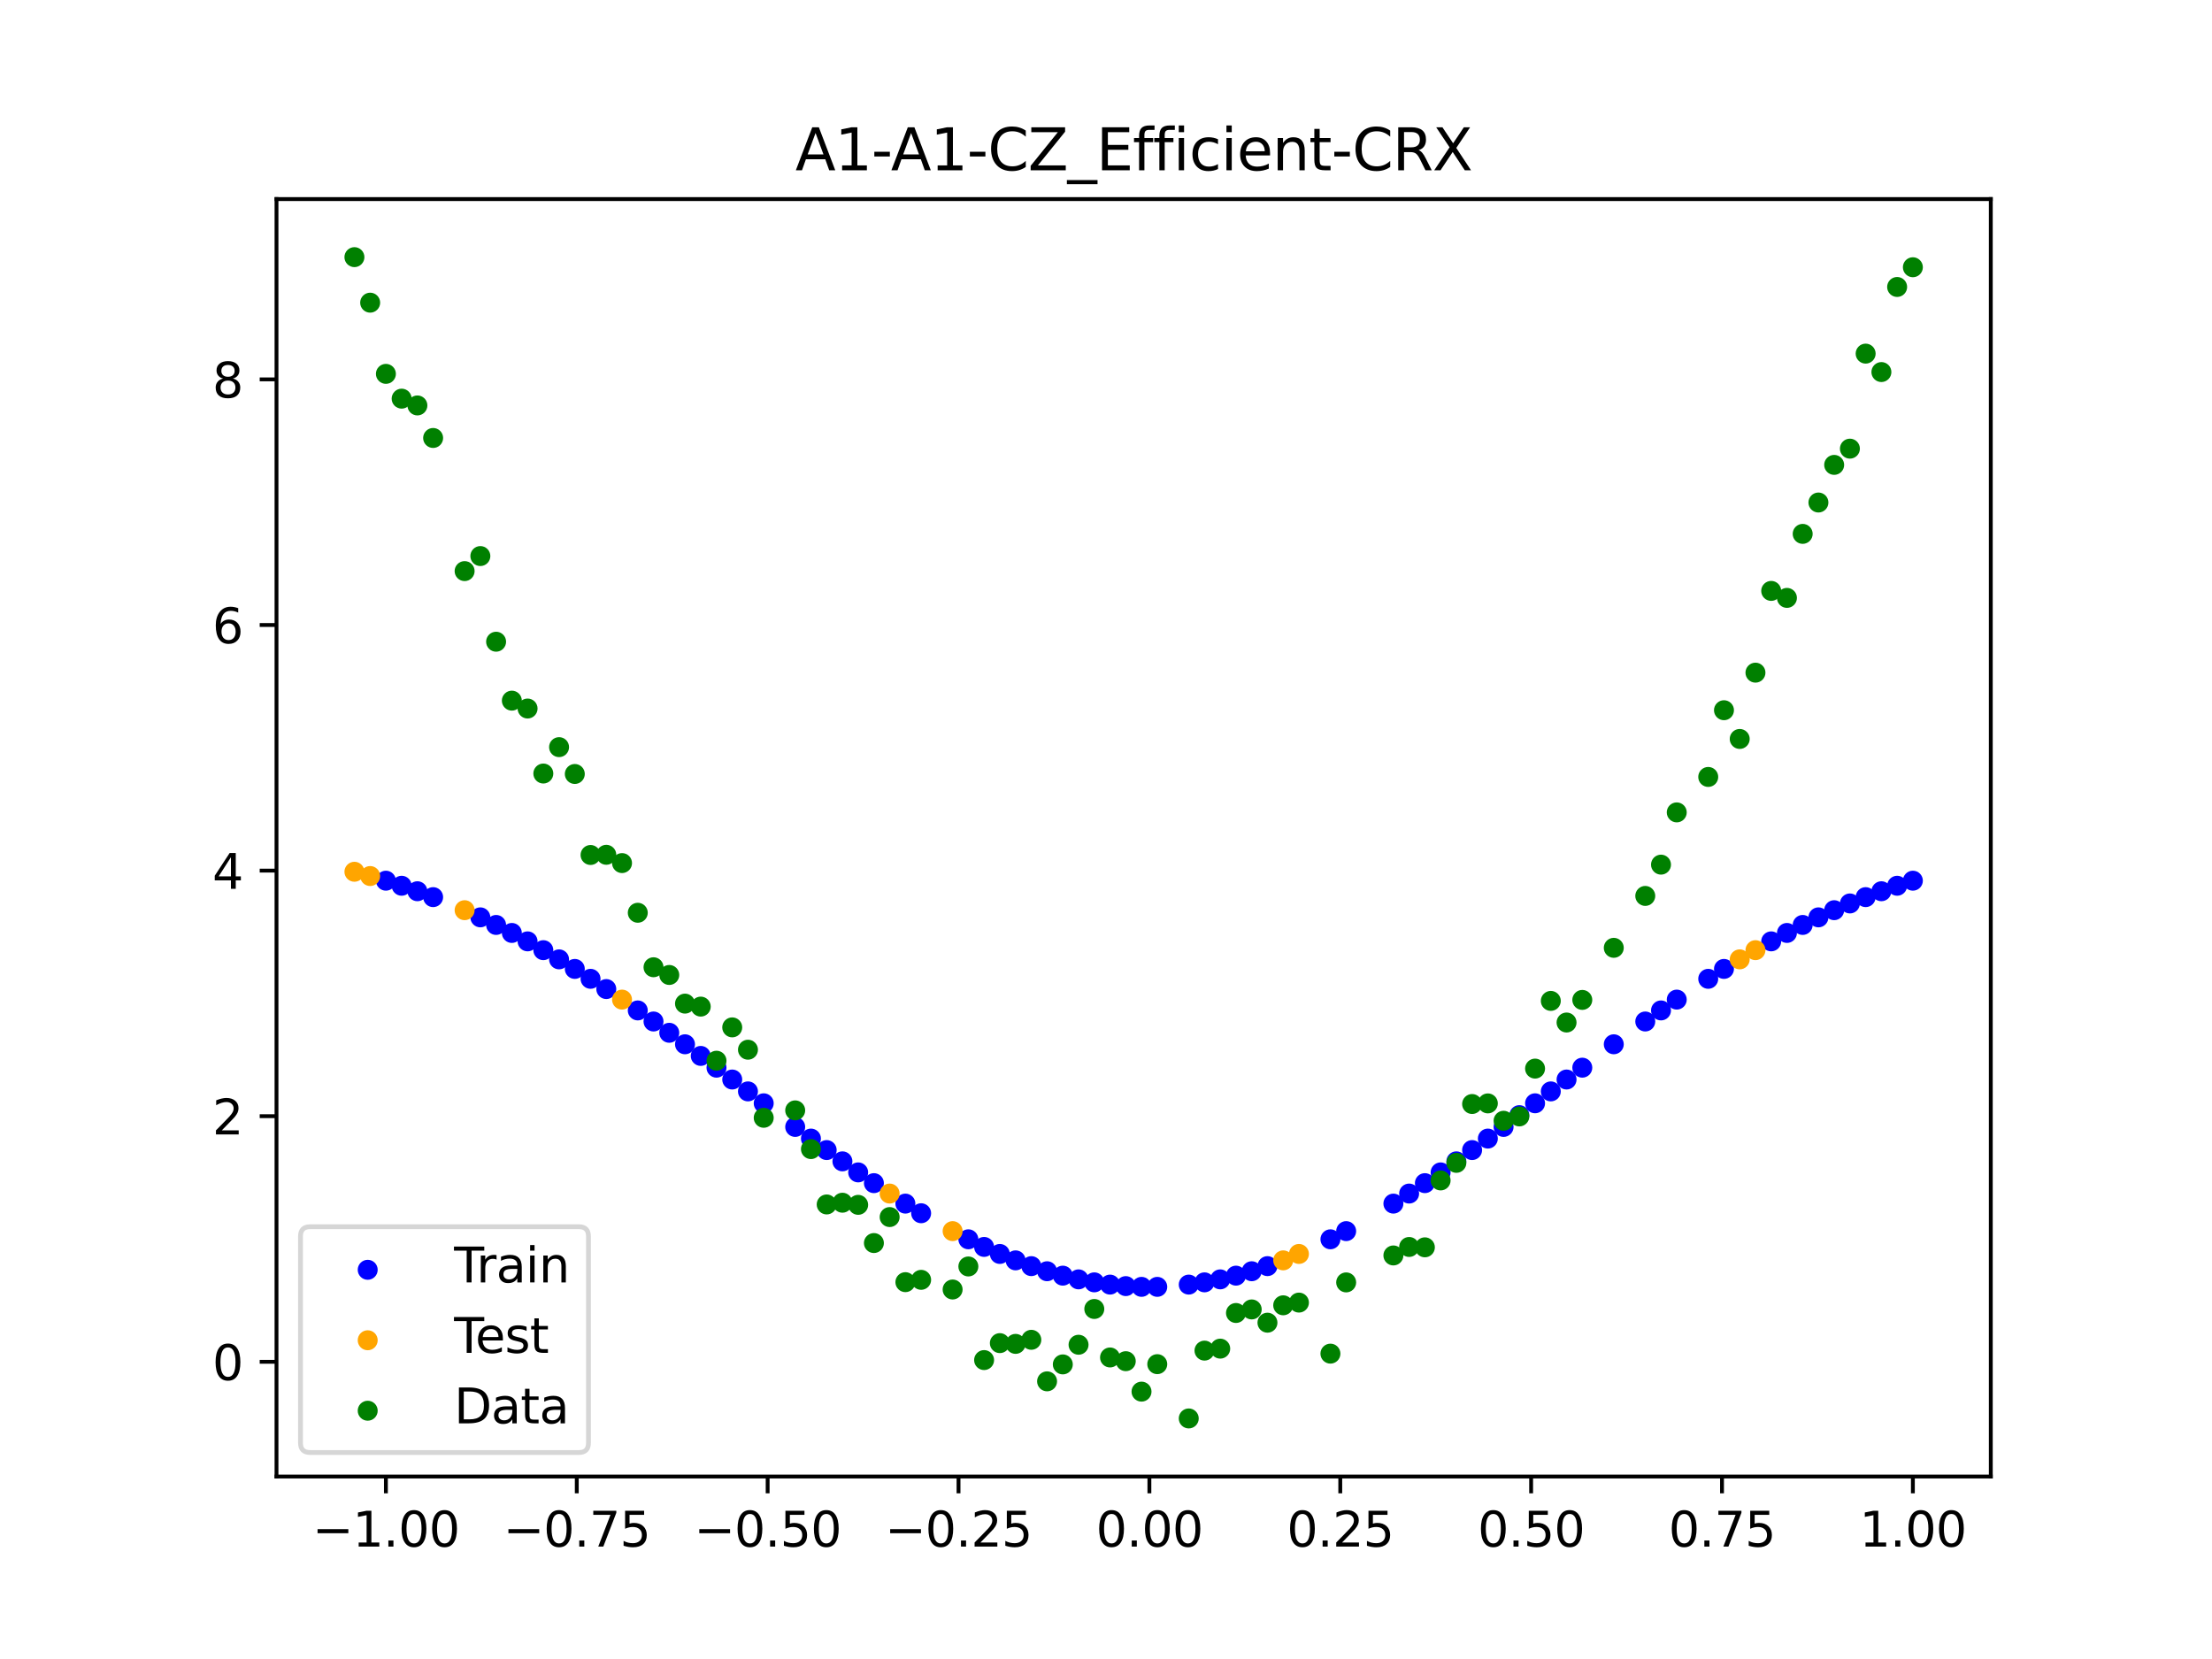 <?xml version="1.0" encoding="utf-8" standalone="no"?>
<!DOCTYPE svg PUBLIC "-//W3C//DTD SVG 1.1//EN"
  "http://www.w3.org/Graphics/SVG/1.1/DTD/svg11.dtd">
<svg xmlns:xlink="http://www.w3.org/1999/xlink" width="460.8pt" height="345.6pt" viewBox="0 0 460.8 345.6" xmlns="http://www.w3.org/2000/svg" version="1.1">
 <defs>
  <style type="text/css">*{stroke-linejoin: round; stroke-linecap: butt}</style>
 </defs>
 <g id="figure_1">
  <g id="patch_1">
   <path d="M 0 345.6 
L 460.8 345.6 
L 460.8 0 
L 0 0 
z
" style="fill: #ffffff"/>
  </g>
  <g id="axes_1">
   <g id="patch_2">
    <path d="M 57.6 307.584 
L 414.72 307.584 
L 414.72 41.472 
L 57.6 41.472 
z
" style="fill: #ffffff"/>
   </g>
   <g id="PathCollection_1">
    <defs>
     <path id="mbd1c949639" d="M 0 1.581 
C 0.419 1.581 0.822 1.415 1.118 1.118 
C 1.415 0.822 1.581 0.419 1.581 0 
C 1.581 -0.419 1.415 -0.822 1.118 -1.118 
C 0.822 -1.415 0.419 -1.581 0 -1.581 
C -0.419 -1.581 -0.822 -1.415 -1.118 -1.118 
C -1.415 -0.822 -1.581 -0.419 -1.581 0 
C -1.581 0.419 -1.415 0.822 -1.118 1.118 
C -0.822 1.415 -0.419 1.581 0 1.581 
z
" style="stroke: #0000ff"/>
    </defs>
    <g clip-path="url(#pcdb01822af)">
     <use xlink:href="#mbd1c949639" x="208.286" y="261.22" style="fill: #0000ff; stroke: #0000ff"/>
     <use xlink:href="#mbd1c949639" x="83.671" y="184.52" style="fill: #0000ff; stroke: #0000ff"/>
     <use xlink:href="#mbd1c949639" x="349.297" y="208.236" style="fill: #0000ff; stroke: #0000ff"/>
     <use xlink:href="#mbd1c949639" x="149.258" y="222.416" style="fill: #0000ff; stroke: #0000ff"/>
     <use xlink:href="#mbd1c949639" x="293.548" y="248.641" style="fill: #0000ff; stroke: #0000ff"/>
     <use xlink:href="#mbd1c949639" x="319.783" y="229.836" style="fill: #0000ff; stroke: #0000ff"/>
     <use xlink:href="#mbd1c949639" x="254.196" y="266.515" style="fill: #0000ff; stroke: #0000ff"/>
     <use xlink:href="#mbd1c949639" x="342.739" y="212.796" style="fill: #0000ff; stroke: #0000ff"/>
     <use xlink:href="#mbd1c949639" x="142.699" y="217.542" style="fill: #0000ff; stroke: #0000ff"/>
     <use xlink:href="#mbd1c949639" x="175.492" y="241.932" style="fill: #0000ff; stroke: #0000ff"/>
     <use xlink:href="#mbd1c949639" x="250.917" y="267.137" style="fill: #0000ff; stroke: #0000ff"/>
     <use xlink:href="#mbd1c949639" x="155.816" y="227.359" style="fill: #0000ff; stroke: #0000ff"/>
     <use xlink:href="#mbd1c949639" x="86.95" y="185.661" style="fill: #0000ff; stroke: #0000ff"/>
     <use xlink:href="#mbd1c949639" x="123.023" y="203.907" style="fill: #0000ff; stroke: #0000ff"/>
     <use xlink:href="#mbd1c949639" x="313.224" y="234.759" style="fill: #0000ff; stroke: #0000ff"/>
     <use xlink:href="#mbd1c949639" x="100.067" y="191.103" style="fill: #0000ff; stroke: #0000ff"/>
     <use xlink:href="#mbd1c949639" x="132.861" y="210.49" style="fill: #0000ff; stroke: #0000ff"/>
     <use xlink:href="#mbd1c949639" x="182.051" y="246.471" style="fill: #0000ff; stroke: #0000ff"/>
     <use xlink:href="#mbd1c949639" x="382.091" y="189.61" style="fill: #0000ff; stroke: #0000ff"/>
     <use xlink:href="#mbd1c949639" x="188.61" y="250.734" style="fill: #0000ff; stroke: #0000ff"/>
     <use xlink:href="#mbd1c949639" x="247.638" y="267.606" style="fill: #0000ff; stroke: #0000ff"/>
     <use xlink:href="#mbd1c949639" x="300.107" y="244.232" style="fill: #0000ff; stroke: #0000ff"/>
     <use xlink:href="#mbd1c949639" x="152.537" y="224.883" style="fill: #0000ff; stroke: #0000ff"/>
     <use xlink:href="#mbd1c949639" x="205.006" y="259.756" style="fill: #0000ff; stroke: #0000ff"/>
     <use xlink:href="#mbd1c949639" x="306.666" y="239.581" style="fill: #0000ff; stroke: #0000ff"/>
     <use xlink:href="#mbd1c949639" x="280.431" y="256.466" style="fill: #0000ff; stroke: #0000ff"/>
     <use xlink:href="#mbd1c949639" x="90.229" y="186.889" style="fill: #0000ff; stroke: #0000ff"/>
     <use xlink:href="#mbd1c949639" x="326.342" y="224.883" style="fill: #0000ff; stroke: #0000ff"/>
     <use xlink:href="#mbd1c949639" x="296.828" y="246.471" style="fill: #0000ff; stroke: #0000ff"/>
     <use xlink:href="#mbd1c949639" x="165.654" y="234.759" style="fill: #0000ff; stroke: #0000ff"/>
     <use xlink:href="#mbd1c949639" x="231.241" y="267.606" style="fill: #0000ff; stroke: #0000ff"/>
     <use xlink:href="#mbd1c949639" x="277.152" y="258.169" style="fill: #0000ff; stroke: #0000ff"/>
     <use xlink:href="#mbd1c949639" x="106.626" y="194.35" style="fill: #0000ff; stroke: #0000ff"/>
     <use xlink:href="#mbd1c949639" x="172.213" y="239.581" style="fill: #0000ff; stroke: #0000ff"/>
     <use xlink:href="#mbd1c949639" x="346.018" y="210.49" style="fill: #0000ff; stroke: #0000ff"/>
     <use xlink:href="#mbd1c949639" x="309.945" y="237.187" style="fill: #0000ff; stroke: #0000ff"/>
     <use xlink:href="#mbd1c949639" x="359.135" y="201.843" style="fill: #0000ff; stroke: #0000ff"/>
     <use xlink:href="#mbd1c949639" x="116.464" y="199.852" style="fill: #0000ff; stroke: #0000ff"/>
     <use xlink:href="#mbd1c949639" x="103.347" y="192.683" style="fill: #0000ff; stroke: #0000ff"/>
     <use xlink:href="#mbd1c949639" x="159.096" y="229.836" style="fill: #0000ff; stroke: #0000ff"/>
     <use xlink:href="#mbd1c949639" x="119.743" y="201.843" style="fill: #0000ff; stroke: #0000ff"/>
     <use xlink:href="#mbd1c949639" x="178.772" y="244.232" style="fill: #0000ff; stroke: #0000ff"/>
     <use xlink:href="#mbd1c949639" x="241.079" y="268.077" style="fill: #0000ff; stroke: #0000ff"/>
     <use xlink:href="#mbd1c949639" x="145.978" y="219.966" style="fill: #0000ff; stroke: #0000ff"/>
     <use xlink:href="#mbd1c949639" x="168.934" y="237.187" style="fill: #0000ff; stroke: #0000ff"/>
     <use xlink:href="#mbd1c949639" x="329.621" y="222.416" style="fill: #0000ff; stroke: #0000ff"/>
     <use xlink:href="#mbd1c949639" x="264.034" y="263.759" style="fill: #0000ff; stroke: #0000ff"/>
     <use xlink:href="#mbd1c949639" x="391.929" y="185.661" style="fill: #0000ff; stroke: #0000ff"/>
     <use xlink:href="#mbd1c949639" x="336.18" y="217.542" style="fill: #0000ff; stroke: #0000ff"/>
     <use xlink:href="#mbd1c949639" x="316.504" y="232.306" style="fill: #0000ff; stroke: #0000ff"/>
     <use xlink:href="#mbd1c949639" x="191.889" y="252.741" style="fill: #0000ff; stroke: #0000ff"/>
     <use xlink:href="#mbd1c949639" x="368.973" y="196.102" style="fill: #0000ff; stroke: #0000ff"/>
     <use xlink:href="#mbd1c949639" x="398.487" y="183.465" style="fill: #0000ff; stroke: #0000ff"/>
     <use xlink:href="#mbd1c949639" x="234.52" y="267.92" style="fill: #0000ff; stroke: #0000ff"/>
     <use xlink:href="#mbd1c949639" x="109.905" y="196.102" style="fill: #0000ff; stroke: #0000ff"/>
     <use xlink:href="#mbd1c949639" x="323.062" y="227.359" style="fill: #0000ff; stroke: #0000ff"/>
     <use xlink:href="#mbd1c949639" x="126.302" y="206.039" style="fill: #0000ff; stroke: #0000ff"/>
     <use xlink:href="#mbd1c949639" x="388.649" y="186.889" style="fill: #0000ff; stroke: #0000ff"/>
     <use xlink:href="#mbd1c949639" x="227.962" y="267.137" style="fill: #0000ff; stroke: #0000ff"/>
     <use xlink:href="#mbd1c949639" x="113.185" y="197.937" style="fill: #0000ff; stroke: #0000ff"/>
     <use xlink:href="#mbd1c949639" x="260.755" y="264.822" style="fill: #0000ff; stroke: #0000ff"/>
     <use xlink:href="#mbd1c949639" x="80.391" y="183.465" style="fill: #0000ff; stroke: #0000ff"/>
     <use xlink:href="#mbd1c949639" x="139.42" y="215.149" style="fill: #0000ff; stroke: #0000ff"/>
     <use xlink:href="#mbd1c949639" x="378.811" y="191.103" style="fill: #0000ff; stroke: #0000ff"/>
     <use xlink:href="#mbd1c949639" x="375.532" y="192.683" style="fill: #0000ff; stroke: #0000ff"/>
     <use xlink:href="#mbd1c949639" x="237.8" y="268.077" style="fill: #0000ff; stroke: #0000ff"/>
     <use xlink:href="#mbd1c949639" x="290.269" y="250.734" style="fill: #0000ff; stroke: #0000ff"/>
     <use xlink:href="#mbd1c949639" x="211.565" y="262.557" style="fill: #0000ff; stroke: #0000ff"/>
     <use xlink:href="#mbd1c949639" x="136.14" y="212.796" style="fill: #0000ff; stroke: #0000ff"/>
     <use xlink:href="#mbd1c949639" x="395.208" y="184.52" style="fill: #0000ff; stroke: #0000ff"/>
     <use xlink:href="#mbd1c949639" x="385.37" y="188.205" style="fill: #0000ff; stroke: #0000ff"/>
     <use xlink:href="#mbd1c949639" x="303.386" y="241.932" style="fill: #0000ff; stroke: #0000ff"/>
     <use xlink:href="#mbd1c949639" x="224.682" y="266.515" style="fill: #0000ff; stroke: #0000ff"/>
     <use xlink:href="#mbd1c949639" x="372.253" y="194.35" style="fill: #0000ff; stroke: #0000ff"/>
     <use xlink:href="#mbd1c949639" x="257.476" y="265.742" style="fill: #0000ff; stroke: #0000ff"/>
     <use xlink:href="#mbd1c949639" x="221.403" y="265.742" style="fill: #0000ff; stroke: #0000ff"/>
     <use xlink:href="#mbd1c949639" x="355.856" y="203.907" style="fill: #0000ff; stroke: #0000ff"/>
     <use xlink:href="#mbd1c949639" x="201.727" y="258.169" style="fill: #0000ff; stroke: #0000ff"/>
     <use xlink:href="#mbd1c949639" x="214.844" y="263.759" style="fill: #0000ff; stroke: #0000ff"/>
     <use xlink:href="#mbd1c949639" x="218.124" y="264.822" style="fill: #0000ff; stroke: #0000ff"/>
    </g>
   </g>
   <g id="PathCollection_2">
    <defs>
     <path id="m7c668dacda" d="M 0 1.581 
C 0.419 1.581 0.822 1.415 1.118 1.118 
C 1.415 0.822 1.581 0.419 1.581 0 
C 1.581 -0.419 1.415 -0.822 1.118 -1.118 
C 0.822 -1.415 0.419 -1.581 0 -1.581 
C -0.419 -1.581 -0.822 -1.415 -1.118 -1.118 
C -1.415 -0.822 -1.581 -0.419 -1.581 0 
C -1.581 0.419 -1.415 0.822 -1.118 1.118 
C -0.822 1.415 -0.419 1.581 0 1.581 
z
" style="stroke: #ffa500"/>
    </defs>
    <g clip-path="url(#pcdb01822af)">
     <use xlink:href="#m7c668dacda" x="198.448" y="256.466" style="fill: #ffa500; stroke: #ffa500"/>
     <use xlink:href="#m7c668dacda" x="365.694" y="197.937" style="fill: #ffa500; stroke: #ffa500"/>
     <use xlink:href="#m7c668dacda" x="73.833" y="181.605" style="fill: #ffa500; stroke: #ffa500"/>
     <use xlink:href="#m7c668dacda" x="96.788" y="189.61" style="fill: #ffa500; stroke: #ffa500"/>
     <use xlink:href="#m7c668dacda" x="267.314" y="262.557" style="fill: #ffa500; stroke: #ffa500"/>
     <use xlink:href="#m7c668dacda" x="129.581" y="208.236" style="fill: #ffa500; stroke: #ffa500"/>
     <use xlink:href="#m7c668dacda" x="185.33" y="248.641" style="fill: #ffa500; stroke: #ffa500"/>
     <use xlink:href="#m7c668dacda" x="270.593" y="261.22" style="fill: #ffa500; stroke: #ffa500"/>
     <use xlink:href="#m7c668dacda" x="77.112" y="182.494" style="fill: #ffa500; stroke: #ffa500"/>
     <use xlink:href="#m7c668dacda" x="362.415" y="199.852" style="fill: #ffa500; stroke: #ffa500"/>
    </g>
   </g>
   <g id="PathCollection_3">
    <defs>
     <path id="mf685d1e7be" d="M 0 1.581 
C 0.419 1.581 0.822 1.415 1.118 1.118 
C 1.415 0.822 1.581 0.419 1.581 0 
C 1.581 -0.419 1.415 -0.822 1.118 -1.118 
C 0.822 -1.415 0.419 -1.581 0 -1.581 
C -0.419 -1.581 -0.822 -1.415 -1.118 -1.118 
C -1.415 -0.822 -1.581 -0.419 -1.581 0 
C -1.581 0.419 -1.415 0.822 -1.118 1.118 
C -0.822 1.415 -0.419 1.581 0 1.581 
z
" style="stroke: #008000"/>
    </defs>
    <g clip-path="url(#pcdb01822af)">
     <use xlink:href="#mf685d1e7be" x="208.286" y="279.798" style="fill: #008000; stroke: #008000"/>
     <use xlink:href="#mf685d1e7be" x="83.671" y="83.047" style="fill: #008000; stroke: #008000"/>
     <use xlink:href="#mf685d1e7be" x="349.297" y="169.235" style="fill: #008000; stroke: #008000"/>
     <use xlink:href="#mf685d1e7be" x="149.258" y="220.967" style="fill: #008000; stroke: #008000"/>
     <use xlink:href="#mf685d1e7be" x="293.548" y="259.766" style="fill: #008000; stroke: #008000"/>
     <use xlink:href="#mf685d1e7be" x="319.783" y="222.609" style="fill: #008000; stroke: #008000"/>
     <use xlink:href="#mf685d1e7be" x="254.196" y="280.945" style="fill: #008000; stroke: #008000"/>
     <use xlink:href="#mf685d1e7be" x="342.739" y="186.636" style="fill: #008000; stroke: #008000"/>
     <use xlink:href="#mf685d1e7be" x="142.699" y="209.073" style="fill: #008000; stroke: #008000"/>
     <use xlink:href="#mf685d1e7be" x="175.492" y="250.548" style="fill: #008000; stroke: #008000"/>
     <use xlink:href="#mf685d1e7be" x="250.917" y="281.357" style="fill: #008000; stroke: #008000"/>
     <use xlink:href="#mf685d1e7be" x="155.816" y="218.675" style="fill: #008000; stroke: #008000"/>
     <use xlink:href="#mf685d1e7be" x="86.95" y="84.461" style="fill: #008000; stroke: #008000"/>
     <use xlink:href="#mf685d1e7be" x="123.023" y="178.109" style="fill: #008000; stroke: #008000"/>
     <use xlink:href="#mf685d1e7be" x="313.224" y="233.476" style="fill: #008000; stroke: #008000"/>
     <use xlink:href="#mf685d1e7be" x="100.067" y="115.838" style="fill: #008000; stroke: #008000"/>
     <use xlink:href="#mf685d1e7be" x="132.861" y="190.145" style="fill: #008000; stroke: #008000"/>
     <use xlink:href="#mf685d1e7be" x="182.051" y="258.951" style="fill: #008000; stroke: #008000"/>
     <use xlink:href="#mf685d1e7be" x="382.091" y="96.844" style="fill: #008000; stroke: #008000"/>
     <use xlink:href="#mf685d1e7be" x="188.61" y="267.097" style="fill: #008000; stroke: #008000"/>
     <use xlink:href="#mf685d1e7be" x="247.638" y="295.488" style="fill: #008000; stroke: #008000"/>
     <use xlink:href="#mf685d1e7be" x="300.107" y="245.907" style="fill: #008000; stroke: #008000"/>
     <use xlink:href="#mf685d1e7be" x="152.537" y="214.021" style="fill: #008000; stroke: #008000"/>
     <use xlink:href="#mf685d1e7be" x="205.006" y="283.329" style="fill: #008000; stroke: #008000"/>
     <use xlink:href="#mf685d1e7be" x="306.666" y="229.986" style="fill: #008000; stroke: #008000"/>
     <use xlink:href="#mf685d1e7be" x="280.431" y="267.148" style="fill: #008000; stroke: #008000"/>
     <use xlink:href="#mf685d1e7be" x="90.229" y="91.238" style="fill: #008000; stroke: #008000"/>
     <use xlink:href="#mf685d1e7be" x="326.342" y="213.009" style="fill: #008000; stroke: #008000"/>
     <use xlink:href="#mf685d1e7be" x="296.828" y="259.841" style="fill: #008000; stroke: #008000"/>
     <use xlink:href="#mf685d1e7be" x="165.654" y="231.312" style="fill: #008000; stroke: #008000"/>
     <use xlink:href="#mf685d1e7be" x="231.241" y="282.785" style="fill: #008000; stroke: #008000"/>
     <use xlink:href="#mf685d1e7be" x="277.152" y="281.988" style="fill: #008000; stroke: #008000"/>
     <use xlink:href="#mf685d1e7be" x="106.626" y="145.957" style="fill: #008000; stroke: #008000"/>
     <use xlink:href="#mf685d1e7be" x="172.213" y="250.909" style="fill: #008000; stroke: #008000"/>
     <use xlink:href="#mf685d1e7be" x="346.018" y="180.121" style="fill: #008000; stroke: #008000"/>
     <use xlink:href="#mf685d1e7be" x="309.945" y="229.858" style="fill: #008000; stroke: #008000"/>
     <use xlink:href="#mf685d1e7be" x="359.135" y="147.953" style="fill: #008000; stroke: #008000"/>
     <use xlink:href="#mf685d1e7be" x="116.464" y="155.642" style="fill: #008000; stroke: #008000"/>
     <use xlink:href="#mf685d1e7be" x="103.347" y="133.681" style="fill: #008000; stroke: #008000"/>
     <use xlink:href="#mf685d1e7be" x="159.096" y="232.856" style="fill: #008000; stroke: #008000"/>
     <use xlink:href="#mf685d1e7be" x="119.743" y="161.234" style="fill: #008000; stroke: #008000"/>
     <use xlink:href="#mf685d1e7be" x="178.772" y="250.991" style="fill: #008000; stroke: #008000"/>
     <use xlink:href="#mf685d1e7be" x="241.079" y="284.178" style="fill: #008000; stroke: #008000"/>
     <use xlink:href="#mf685d1e7be" x="145.978" y="209.694" style="fill: #008000; stroke: #008000"/>
     <use xlink:href="#mf685d1e7be" x="168.934" y="239.376" style="fill: #008000; stroke: #008000"/>
     <use xlink:href="#mf685d1e7be" x="329.621" y="208.299" style="fill: #008000; stroke: #008000"/>
     <use xlink:href="#mf685d1e7be" x="264.034" y="275.541" style="fill: #008000; stroke: #008000"/>
     <use xlink:href="#mf685d1e7be" x="391.929" y="77.507" style="fill: #008000; stroke: #008000"/>
     <use xlink:href="#mf685d1e7be" x="336.18" y="197.449" style="fill: #008000; stroke: #008000"/>
     <use xlink:href="#mf685d1e7be" x="316.504" y="232.571" style="fill: #008000; stroke: #008000"/>
     <use xlink:href="#mf685d1e7be" x="191.889" y="266.612" style="fill: #008000; stroke: #008000"/>
     <use xlink:href="#mf685d1e7be" x="368.973" y="123.096" style="fill: #008000; stroke: #008000"/>
     <use xlink:href="#mf685d1e7be" x="398.487" y="55.672" style="fill: #008000; stroke: #008000"/>
     <use xlink:href="#mf685d1e7be" x="234.52" y="283.56" style="fill: #008000; stroke: #008000"/>
     <use xlink:href="#mf685d1e7be" x="109.905" y="147.599" style="fill: #008000; stroke: #008000"/>
     <use xlink:href="#mf685d1e7be" x="323.062" y="208.507" style="fill: #008000; stroke: #008000"/>
     <use xlink:href="#mf685d1e7be" x="126.302" y="178.07" style="fill: #008000; stroke: #008000"/>
     <use xlink:href="#mf685d1e7be" x="388.649" y="73.667" style="fill: #008000; stroke: #008000"/>
     <use xlink:href="#mf685d1e7be" x="227.962" y="272.682" style="fill: #008000; stroke: #008000"/>
     <use xlink:href="#mf685d1e7be" x="113.185" y="161.141" style="fill: #008000; stroke: #008000"/>
     <use xlink:href="#mf685d1e7be" x="260.755" y="272.778" style="fill: #008000; stroke: #008000"/>
     <use xlink:href="#mf685d1e7be" x="80.391" y="77.883" style="fill: #008000; stroke: #008000"/>
     <use xlink:href="#mf685d1e7be" x="139.42" y="203.102" style="fill: #008000; stroke: #008000"/>
     <use xlink:href="#mf685d1e7be" x="378.811" y="104.684" style="fill: #008000; stroke: #008000"/>
     <use xlink:href="#mf685d1e7be" x="375.532" y="111.216" style="fill: #008000; stroke: #008000"/>
     <use xlink:href="#mf685d1e7be" x="237.8" y="289.903" style="fill: #008000; stroke: #008000"/>
     <use xlink:href="#mf685d1e7be" x="290.269" y="261.533" style="fill: #008000; stroke: #008000"/>
     <use xlink:href="#mf685d1e7be" x="211.565" y="279.954" style="fill: #008000; stroke: #008000"/>
     <use xlink:href="#mf685d1e7be" x="136.14" y="201.496" style="fill: #008000; stroke: #008000"/>
     <use xlink:href="#mf685d1e7be" x="395.208" y="59.781" style="fill: #008000; stroke: #008000"/>
     <use xlink:href="#mf685d1e7be" x="385.37" y="93.463" style="fill: #008000; stroke: #008000"/>
     <use xlink:href="#mf685d1e7be" x="303.386" y="242.242" style="fill: #008000; stroke: #008000"/>
     <use xlink:href="#mf685d1e7be" x="224.682" y="280.135" style="fill: #008000; stroke: #008000"/>
     <use xlink:href="#mf685d1e7be" x="372.253" y="124.552" style="fill: #008000; stroke: #008000"/>
     <use xlink:href="#mf685d1e7be" x="257.476" y="273.52" style="fill: #008000; stroke: #008000"/>
     <use xlink:href="#mf685d1e7be" x="221.403" y="284.229" style="fill: #008000; stroke: #008000"/>
     <use xlink:href="#mf685d1e7be" x="355.856" y="161.851" style="fill: #008000; stroke: #008000"/>
     <use xlink:href="#mf685d1e7be" x="201.727" y="263.828" style="fill: #008000; stroke: #008000"/>
     <use xlink:href="#mf685d1e7be" x="214.844" y="279.105" style="fill: #008000; stroke: #008000"/>
     <use xlink:href="#mf685d1e7be" x="218.124" y="287.758" style="fill: #008000; stroke: #008000"/>
    </g>
   </g>
   <g id="PathCollection_4">
    <g clip-path="url(#pcdb01822af)">
     <use xlink:href="#mf685d1e7be" x="198.448" y="268.627" style="fill: #008000; stroke: #008000"/>
     <use xlink:href="#mf685d1e7be" x="365.694" y="140.127" style="fill: #008000; stroke: #008000"/>
     <use xlink:href="#mf685d1e7be" x="73.833" y="53.568" style="fill: #008000; stroke: #008000"/>
     <use xlink:href="#mf685d1e7be" x="96.788" y="118.971" style="fill: #008000; stroke: #008000"/>
     <use xlink:href="#mf685d1e7be" x="267.314" y="271.918" style="fill: #008000; stroke: #008000"/>
     <use xlink:href="#mf685d1e7be" x="129.581" y="179.797" style="fill: #008000; stroke: #008000"/>
     <use xlink:href="#mf685d1e7be" x="185.33" y="253.537" style="fill: #008000; stroke: #008000"/>
     <use xlink:href="#mf685d1e7be" x="270.593" y="271.354" style="fill: #008000; stroke: #008000"/>
     <use xlink:href="#mf685d1e7be" x="77.112" y="63.052" style="fill: #008000; stroke: #008000"/>
     <use xlink:href="#mf685d1e7be" x="362.415" y="153.936" style="fill: #008000; stroke: #008000"/>
    </g>
   </g>
   <g id="matplotlib.axis_1">
    <g id="xtick_1">
     <g id="line2d_1">
      <defs>
       <path id="mabd8474a62" d="M 0 0 
L 0 3.5 
" style="stroke: #000000; stroke-width: 0.8"/>
      </defs>
      <g>
       <use xlink:href="#mabd8474a62" x="80.391" y="307.584" style="stroke: #000000; stroke-width: 0.8"/>
      </g>
     </g>
     <g id="text_1">
      <!-- −1.00 -->
      <g transform="translate(65.069 322.182) scale(0.1 -0.1)">
       <defs>
        <path id="DejaVuSans-2212" d="M 678 2272 
L 4684 2272 
L 4684 1741 
L 678 1741 
L 678 2272 
z
" transform="scale(0.016)"/>
        <path id="DejaVuSans-31" d="M 794 531 
L 1825 531 
L 1825 4091 
L 703 3866 
L 703 4441 
L 1819 4666 
L 2450 4666 
L 2450 531 
L 3481 531 
L 3481 0 
L 794 0 
L 794 531 
z
" transform="scale(0.016)"/>
        <path id="DejaVuSans-2e" d="M 684 794 
L 1344 794 
L 1344 0 
L 684 0 
L 684 794 
z
" transform="scale(0.016)"/>
        <path id="DejaVuSans-30" d="M 2034 4250 
Q 1547 4250 1301 3770 
Q 1056 3291 1056 2328 
Q 1056 1369 1301 889 
Q 1547 409 2034 409 
Q 2525 409 2770 889 
Q 3016 1369 3016 2328 
Q 3016 3291 2770 3770 
Q 2525 4250 2034 4250 
z
M 2034 4750 
Q 2819 4750 3233 4129 
Q 3647 3509 3647 2328 
Q 3647 1150 3233 529 
Q 2819 -91 2034 -91 
Q 1250 -91 836 529 
Q 422 1150 422 2328 
Q 422 3509 836 4129 
Q 1250 4750 2034 4750 
z
" transform="scale(0.016)"/>
       </defs>
       <use xlink:href="#DejaVuSans-2212"/>
       <use xlink:href="#DejaVuSans-31" x="83.789"/>
       <use xlink:href="#DejaVuSans-2e" x="147.412"/>
       <use xlink:href="#DejaVuSans-30" x="179.199"/>
       <use xlink:href="#DejaVuSans-30" x="242.822"/>
      </g>
     </g>
    </g>
    <g id="xtick_2">
     <g id="line2d_2">
      <g>
       <use xlink:href="#mabd8474a62" x="120.153" y="307.584" style="stroke: #000000; stroke-width: 0.8"/>
      </g>
     </g>
     <g id="text_2">
      <!-- −0.75 -->
      <g transform="translate(104.831 322.182) scale(0.1 -0.1)">
       <defs>
        <path id="DejaVuSans-37" d="M 525 4666 
L 3525 4666 
L 3525 4397 
L 1831 0 
L 1172 0 
L 2766 4134 
L 525 4134 
L 525 4666 
z
" transform="scale(0.016)"/>
        <path id="DejaVuSans-35" d="M 691 4666 
L 3169 4666 
L 3169 4134 
L 1269 4134 
L 1269 2991 
Q 1406 3038 1543 3061 
Q 1681 3084 1819 3084 
Q 2600 3084 3056 2656 
Q 3513 2228 3513 1497 
Q 3513 744 3044 326 
Q 2575 -91 1722 -91 
Q 1428 -91 1123 -41 
Q 819 9 494 109 
L 494 744 
Q 775 591 1075 516 
Q 1375 441 1709 441 
Q 2250 441 2565 725 
Q 2881 1009 2881 1497 
Q 2881 1984 2565 2268 
Q 2250 2553 1709 2553 
Q 1456 2553 1204 2497 
Q 953 2441 691 2322 
L 691 4666 
z
" transform="scale(0.016)"/>
       </defs>
       <use xlink:href="#DejaVuSans-2212"/>
       <use xlink:href="#DejaVuSans-30" x="83.789"/>
       <use xlink:href="#DejaVuSans-2e" x="147.412"/>
       <use xlink:href="#DejaVuSans-37" x="179.199"/>
       <use xlink:href="#DejaVuSans-35" x="242.822"/>
      </g>
     </g>
    </g>
    <g id="xtick_3">
     <g id="line2d_3">
      <g>
       <use xlink:href="#mabd8474a62" x="159.915" y="307.584" style="stroke: #000000; stroke-width: 0.8"/>
      </g>
     </g>
     <g id="text_3">
      <!-- −0.50 -->
      <g transform="translate(144.593 322.182) scale(0.1 -0.1)">
       <use xlink:href="#DejaVuSans-2212"/>
       <use xlink:href="#DejaVuSans-30" x="83.789"/>
       <use xlink:href="#DejaVuSans-2e" x="147.412"/>
       <use xlink:href="#DejaVuSans-35" x="179.199"/>
       <use xlink:href="#DejaVuSans-30" x="242.822"/>
      </g>
     </g>
    </g>
    <g id="xtick_4">
     <g id="line2d_4">
      <g>
       <use xlink:href="#mabd8474a62" x="199.677" y="307.584" style="stroke: #000000; stroke-width: 0.8"/>
      </g>
     </g>
     <g id="text_4">
      <!-- −0.25 -->
      <g transform="translate(184.355 322.182) scale(0.1 -0.1)">
       <defs>
        <path id="DejaVuSans-32" d="M 1228 531 
L 3431 531 
L 3431 0 
L 469 0 
L 469 531 
Q 828 903 1448 1529 
Q 2069 2156 2228 2338 
Q 2531 2678 2651 2914 
Q 2772 3150 2772 3378 
Q 2772 3750 2511 3984 
Q 2250 4219 1831 4219 
Q 1534 4219 1204 4116 
Q 875 4013 500 3803 
L 500 4441 
Q 881 4594 1212 4672 
Q 1544 4750 1819 4750 
Q 2544 4750 2975 4387 
Q 3406 4025 3406 3419 
Q 3406 3131 3298 2873 
Q 3191 2616 2906 2266 
Q 2828 2175 2409 1742 
Q 1991 1309 1228 531 
z
" transform="scale(0.016)"/>
       </defs>
       <use xlink:href="#DejaVuSans-2212"/>
       <use xlink:href="#DejaVuSans-30" x="83.789"/>
       <use xlink:href="#DejaVuSans-2e" x="147.412"/>
       <use xlink:href="#DejaVuSans-32" x="179.199"/>
       <use xlink:href="#DejaVuSans-35" x="242.822"/>
      </g>
     </g>
    </g>
    <g id="xtick_5">
     <g id="line2d_5">
      <g>
       <use xlink:href="#mabd8474a62" x="239.439" y="307.584" style="stroke: #000000; stroke-width: 0.8"/>
      </g>
     </g>
     <g id="text_5">
      <!-- 0.00 -->
      <g transform="translate(228.307 322.182) scale(0.1 -0.1)">
       <use xlink:href="#DejaVuSans-30"/>
       <use xlink:href="#DejaVuSans-2e" x="63.623"/>
       <use xlink:href="#DejaVuSans-30" x="95.41"/>
       <use xlink:href="#DejaVuSans-30" x="159.033"/>
      </g>
     </g>
    </g>
    <g id="xtick_6">
     <g id="line2d_6">
      <g>
       <use xlink:href="#mabd8474a62" x="279.201" y="307.584" style="stroke: #000000; stroke-width: 0.8"/>
      </g>
     </g>
     <g id="text_6">
      <!-- 0.25 -->
      <g transform="translate(268.069 322.182) scale(0.1 -0.1)">
       <use xlink:href="#DejaVuSans-30"/>
       <use xlink:href="#DejaVuSans-2e" x="63.623"/>
       <use xlink:href="#DejaVuSans-32" x="95.41"/>
       <use xlink:href="#DejaVuSans-35" x="159.033"/>
      </g>
     </g>
    </g>
    <g id="xtick_7">
     <g id="line2d_7">
      <g>
       <use xlink:href="#mabd8474a62" x="318.963" y="307.584" style="stroke: #000000; stroke-width: 0.8"/>
      </g>
     </g>
     <g id="text_7">
      <!-- 0.50 -->
      <g transform="translate(307.83 322.182) scale(0.1 -0.1)">
       <use xlink:href="#DejaVuSans-30"/>
       <use xlink:href="#DejaVuSans-2e" x="63.623"/>
       <use xlink:href="#DejaVuSans-35" x="95.41"/>
       <use xlink:href="#DejaVuSans-30" x="159.033"/>
      </g>
     </g>
    </g>
    <g id="xtick_8">
     <g id="line2d_8">
      <g>
       <use xlink:href="#mabd8474a62" x="358.725" y="307.584" style="stroke: #000000; stroke-width: 0.8"/>
      </g>
     </g>
     <g id="text_8">
      <!-- 0.75 -->
      <g transform="translate(347.592 322.182) scale(0.1 -0.1)">
       <use xlink:href="#DejaVuSans-30"/>
       <use xlink:href="#DejaVuSans-2e" x="63.623"/>
       <use xlink:href="#DejaVuSans-37" x="95.41"/>
       <use xlink:href="#DejaVuSans-35" x="159.033"/>
      </g>
     </g>
    </g>
    <g id="xtick_9">
     <g id="line2d_9">
      <g>
       <use xlink:href="#mabd8474a62" x="398.487" y="307.584" style="stroke: #000000; stroke-width: 0.8"/>
      </g>
     </g>
     <g id="text_9">
      <!-- 1.00 -->
      <g transform="translate(387.354 322.182) scale(0.1 -0.1)">
       <use xlink:href="#DejaVuSans-31"/>
       <use xlink:href="#DejaVuSans-2e" x="63.623"/>
       <use xlink:href="#DejaVuSans-30" x="95.41"/>
       <use xlink:href="#DejaVuSans-30" x="159.033"/>
      </g>
     </g>
    </g>
   </g>
   <g id="matplotlib.axis_2">
    <g id="ytick_1">
     <g id="line2d_10">
      <defs>
       <path id="m54519251e9" d="M 0 0 
L -3.5 0 
" style="stroke: #000000; stroke-width: 0.8"/>
      </defs>
      <g>
       <use xlink:href="#m54519251e9" x="57.6" y="283.689" style="stroke: #000000; stroke-width: 0.8"/>
      </g>
     </g>
     <g id="text_10">
      <!-- 0 -->
      <g transform="translate(44.237 287.489) scale(0.1 -0.1)">
       <use xlink:href="#DejaVuSans-30"/>
      </g>
     </g>
    </g>
    <g id="ytick_2">
     <g id="line2d_11">
      <g>
       <use xlink:href="#m54519251e9" x="57.6" y="232.524" style="stroke: #000000; stroke-width: 0.8"/>
      </g>
     </g>
     <g id="text_11">
      <!-- 2 -->
      <g transform="translate(44.237 236.324) scale(0.1 -0.1)">
       <use xlink:href="#DejaVuSans-32"/>
      </g>
     </g>
    </g>
    <g id="ytick_3">
     <g id="line2d_12">
      <g>
       <use xlink:href="#m54519251e9" x="57.6" y="181.36" style="stroke: #000000; stroke-width: 0.8"/>
      </g>
     </g>
     <g id="text_12">
      <!-- 4 -->
      <g transform="translate(44.237 185.159) scale(0.1 -0.1)">
       <defs>
        <path id="DejaVuSans-34" d="M 2419 4116 
L 825 1625 
L 2419 1625 
L 2419 4116 
z
M 2253 4666 
L 3047 4666 
L 3047 1625 
L 3713 1625 
L 3713 1100 
L 3047 1100 
L 3047 0 
L 2419 0 
L 2419 1100 
L 313 1100 
L 313 1709 
L 2253 4666 
z
" transform="scale(0.016)"/>
       </defs>
       <use xlink:href="#DejaVuSans-34"/>
      </g>
     </g>
    </g>
    <g id="ytick_4">
     <g id="line2d_13">
      <g>
       <use xlink:href="#m54519251e9" x="57.6" y="130.195" style="stroke: #000000; stroke-width: 0.8"/>
      </g>
     </g>
     <g id="text_13">
      <!-- 6 -->
      <g transform="translate(44.237 133.994) scale(0.1 -0.1)">
       <defs>
        <path id="DejaVuSans-36" d="M 2113 2584 
Q 1688 2584 1439 2293 
Q 1191 2003 1191 1497 
Q 1191 994 1439 701 
Q 1688 409 2113 409 
Q 2538 409 2786 701 
Q 3034 994 3034 1497 
Q 3034 2003 2786 2293 
Q 2538 2584 2113 2584 
z
M 3366 4563 
L 3366 3988 
Q 3128 4100 2886 4159 
Q 2644 4219 2406 4219 
Q 1781 4219 1451 3797 
Q 1122 3375 1075 2522 
Q 1259 2794 1537 2939 
Q 1816 3084 2150 3084 
Q 2853 3084 3261 2657 
Q 3669 2231 3669 1497 
Q 3669 778 3244 343 
Q 2819 -91 2113 -91 
Q 1303 -91 875 529 
Q 447 1150 447 2328 
Q 447 3434 972 4092 
Q 1497 4750 2381 4750 
Q 2619 4750 2861 4703 
Q 3103 4656 3366 4563 
z
" transform="scale(0.016)"/>
       </defs>
       <use xlink:href="#DejaVuSans-36"/>
      </g>
     </g>
    </g>
    <g id="ytick_5">
     <g id="line2d_14">
      <g>
       <use xlink:href="#m54519251e9" x="57.6" y="79.03" style="stroke: #000000; stroke-width: 0.8"/>
      </g>
     </g>
     <g id="text_14">
      <!-- 8 -->
      <g transform="translate(44.237 82.829) scale(0.1 -0.1)">
       <defs>
        <path id="DejaVuSans-38" d="M 2034 2216 
Q 1584 2216 1326 1975 
Q 1069 1734 1069 1313 
Q 1069 891 1326 650 
Q 1584 409 2034 409 
Q 2484 409 2743 651 
Q 3003 894 3003 1313 
Q 3003 1734 2745 1975 
Q 2488 2216 2034 2216 
z
M 1403 2484 
Q 997 2584 770 2862 
Q 544 3141 544 3541 
Q 544 4100 942 4425 
Q 1341 4750 2034 4750 
Q 2731 4750 3128 4425 
Q 3525 4100 3525 3541 
Q 3525 3141 3298 2862 
Q 3072 2584 2669 2484 
Q 3125 2378 3379 2068 
Q 3634 1759 3634 1313 
Q 3634 634 3220 271 
Q 2806 -91 2034 -91 
Q 1263 -91 848 271 
Q 434 634 434 1313 
Q 434 1759 690 2068 
Q 947 2378 1403 2484 
z
M 1172 3481 
Q 1172 3119 1398 2916 
Q 1625 2713 2034 2713 
Q 2441 2713 2670 2916 
Q 2900 3119 2900 3481 
Q 2900 3844 2670 4047 
Q 2441 4250 2034 4250 
Q 1625 4250 1398 4047 
Q 1172 3844 1172 3481 
z
" transform="scale(0.016)"/>
       </defs>
       <use xlink:href="#DejaVuSans-38"/>
      </g>
     </g>
    </g>
   </g>
   <g id="patch_3">
    <path d="M 57.6 307.584 
L 57.6 41.472 
" style="fill: none; stroke: #000000; stroke-width: 0.8; stroke-linejoin: miter; stroke-linecap: square"/>
   </g>
   <g id="patch_4">
    <path d="M 414.72 307.584 
L 414.72 41.472 
" style="fill: none; stroke: #000000; stroke-width: 0.8; stroke-linejoin: miter; stroke-linecap: square"/>
   </g>
   <g id="patch_5">
    <path d="M 57.6 307.584 
L 414.72 307.584 
" style="fill: none; stroke: #000000; stroke-width: 0.8; stroke-linejoin: miter; stroke-linecap: square"/>
   </g>
   <g id="patch_6">
    <path d="M 57.6 41.472 
L 414.72 41.472 
" style="fill: none; stroke: #000000; stroke-width: 0.8; stroke-linejoin: miter; stroke-linecap: square"/>
   </g>
   <g id="text_15">
    <!-- A1-A1-CZ_Efficient-CRX -->
    <g transform="translate(165.694 35.472) scale(0.12 -0.12)">
     <defs>
      <path id="DejaVuSans-41" d="M 2188 4044 
L 1331 1722 
L 3047 1722 
L 2188 4044 
z
M 1831 4666 
L 2547 4666 
L 4325 0 
L 3669 0 
L 3244 1197 
L 1141 1197 
L 716 0 
L 50 0 
L 1831 4666 
z
" transform="scale(0.016)"/>
      <path id="DejaVuSans-2d" d="M 313 2009 
L 1997 2009 
L 1997 1497 
L 313 1497 
L 313 2009 
z
" transform="scale(0.016)"/>
      <path id="DejaVuSans-43" d="M 4122 4306 
L 4122 3641 
Q 3803 3938 3442 4084 
Q 3081 4231 2675 4231 
Q 1875 4231 1450 3742 
Q 1025 3253 1025 2328 
Q 1025 1406 1450 917 
Q 1875 428 2675 428 
Q 3081 428 3442 575 
Q 3803 722 4122 1019 
L 4122 359 
Q 3791 134 3420 21 
Q 3050 -91 2638 -91 
Q 1578 -91 968 557 
Q 359 1206 359 2328 
Q 359 3453 968 4101 
Q 1578 4750 2638 4750 
Q 3056 4750 3426 4639 
Q 3797 4528 4122 4306 
z
" transform="scale(0.016)"/>
      <path id="DejaVuSans-5a" d="M 359 4666 
L 4025 4666 
L 4025 4184 
L 1075 531 
L 4097 531 
L 4097 0 
L 288 0 
L 288 481 
L 3238 4134 
L 359 4134 
L 359 4666 
z
" transform="scale(0.016)"/>
      <path id="DejaVuSans-5f" d="M 3263 -1063 
L 3263 -1509 
L -63 -1509 
L -63 -1063 
L 3263 -1063 
z
" transform="scale(0.016)"/>
      <path id="DejaVuSans-45" d="M 628 4666 
L 3578 4666 
L 3578 4134 
L 1259 4134 
L 1259 2753 
L 3481 2753 
L 3481 2222 
L 1259 2222 
L 1259 531 
L 3634 531 
L 3634 0 
L 628 0 
L 628 4666 
z
" transform="scale(0.016)"/>
      <path id="DejaVuSans-66" d="M 2375 4863 
L 2375 4384 
L 1825 4384 
Q 1516 4384 1395 4259 
Q 1275 4134 1275 3809 
L 1275 3500 
L 2222 3500 
L 2222 3053 
L 1275 3053 
L 1275 0 
L 697 0 
L 697 3053 
L 147 3053 
L 147 3500 
L 697 3500 
L 697 3744 
Q 697 4328 969 4595 
Q 1241 4863 1831 4863 
L 2375 4863 
z
" transform="scale(0.016)"/>
      <path id="DejaVuSans-69" d="M 603 3500 
L 1178 3500 
L 1178 0 
L 603 0 
L 603 3500 
z
M 603 4863 
L 1178 4863 
L 1178 4134 
L 603 4134 
L 603 4863 
z
" transform="scale(0.016)"/>
      <path id="DejaVuSans-63" d="M 3122 3366 
L 3122 2828 
Q 2878 2963 2633 3030 
Q 2388 3097 2138 3097 
Q 1578 3097 1268 2742 
Q 959 2388 959 1747 
Q 959 1106 1268 751 
Q 1578 397 2138 397 
Q 2388 397 2633 464 
Q 2878 531 3122 666 
L 3122 134 
Q 2881 22 2623 -34 
Q 2366 -91 2075 -91 
Q 1284 -91 818 406 
Q 353 903 353 1747 
Q 353 2603 823 3093 
Q 1294 3584 2113 3584 
Q 2378 3584 2631 3529 
Q 2884 3475 3122 3366 
z
" transform="scale(0.016)"/>
      <path id="DejaVuSans-65" d="M 3597 1894 
L 3597 1613 
L 953 1613 
Q 991 1019 1311 708 
Q 1631 397 2203 397 
Q 2534 397 2845 478 
Q 3156 559 3463 722 
L 3463 178 
Q 3153 47 2828 -22 
Q 2503 -91 2169 -91 
Q 1331 -91 842 396 
Q 353 884 353 1716 
Q 353 2575 817 3079 
Q 1281 3584 2069 3584 
Q 2775 3584 3186 3129 
Q 3597 2675 3597 1894 
z
M 3022 2063 
Q 3016 2534 2758 2815 
Q 2500 3097 2075 3097 
Q 1594 3097 1305 2825 
Q 1016 2553 972 2059 
L 3022 2063 
z
" transform="scale(0.016)"/>
      <path id="DejaVuSans-6e" d="M 3513 2113 
L 3513 0 
L 2938 0 
L 2938 2094 
Q 2938 2591 2744 2837 
Q 2550 3084 2163 3084 
Q 1697 3084 1428 2787 
Q 1159 2491 1159 1978 
L 1159 0 
L 581 0 
L 581 3500 
L 1159 3500 
L 1159 2956 
Q 1366 3272 1645 3428 
Q 1925 3584 2291 3584 
Q 2894 3584 3203 3211 
Q 3513 2838 3513 2113 
z
" transform="scale(0.016)"/>
      <path id="DejaVuSans-74" d="M 1172 4494 
L 1172 3500 
L 2356 3500 
L 2356 3053 
L 1172 3053 
L 1172 1153 
Q 1172 725 1289 603 
Q 1406 481 1766 481 
L 2356 481 
L 2356 0 
L 1766 0 
Q 1100 0 847 248 
Q 594 497 594 1153 
L 594 3053 
L 172 3053 
L 172 3500 
L 594 3500 
L 594 4494 
L 1172 4494 
z
" transform="scale(0.016)"/>
      <path id="DejaVuSans-52" d="M 2841 2188 
Q 3044 2119 3236 1894 
Q 3428 1669 3622 1275 
L 4263 0 
L 3584 0 
L 2988 1197 
Q 2756 1666 2539 1819 
Q 2322 1972 1947 1972 
L 1259 1972 
L 1259 0 
L 628 0 
L 628 4666 
L 2053 4666 
Q 2853 4666 3247 4331 
Q 3641 3997 3641 3322 
Q 3641 2881 3436 2590 
Q 3231 2300 2841 2188 
z
M 1259 4147 
L 1259 2491 
L 2053 2491 
Q 2509 2491 2742 2702 
Q 2975 2913 2975 3322 
Q 2975 3731 2742 3939 
Q 2509 4147 2053 4147 
L 1259 4147 
z
" transform="scale(0.016)"/>
      <path id="DejaVuSans-58" d="M 403 4666 
L 1081 4666 
L 2241 2931 
L 3406 4666 
L 4084 4666 
L 2584 2425 
L 4184 0 
L 3506 0 
L 2194 1984 
L 872 0 
L 191 0 
L 1856 2491 
L 403 4666 
z
" transform="scale(0.016)"/>
     </defs>
     <use xlink:href="#DejaVuSans-41"/>
     <use xlink:href="#DejaVuSans-31" x="68.408"/>
     <use xlink:href="#DejaVuSans-2d" x="132.031"/>
     <use xlink:href="#DejaVuSans-41" x="165.865"/>
     <use xlink:href="#DejaVuSans-31" x="234.273"/>
     <use xlink:href="#DejaVuSans-2d" x="297.896"/>
     <use xlink:href="#DejaVuSans-43" x="333.98"/>
     <use xlink:href="#DejaVuSans-5a" x="403.805"/>
     <use xlink:href="#DejaVuSans-5f" x="472.311"/>
     <use xlink:href="#DejaVuSans-45" x="522.311"/>
     <use xlink:href="#DejaVuSans-66" x="585.494"/>
     <use xlink:href="#DejaVuSans-66" x="620.699"/>
     <use xlink:href="#DejaVuSans-69" x="655.904"/>
     <use xlink:href="#DejaVuSans-63" x="683.688"/>
     <use xlink:href="#DejaVuSans-69" x="738.668"/>
     <use xlink:href="#DejaVuSans-65" x="766.451"/>
     <use xlink:href="#DejaVuSans-6e" x="827.975"/>
     <use xlink:href="#DejaVuSans-74" x="891.354"/>
     <use xlink:href="#DejaVuSans-2d" x="930.562"/>
     <use xlink:href="#DejaVuSans-43" x="966.646"/>
     <use xlink:href="#DejaVuSans-52" x="1036.471"/>
     <use xlink:href="#DejaVuSans-58" x="1105.953"/>
    </g>
   </g>
   <g id="legend_1">
    <g id="patch_7">
     <path d="M 64.6 302.584 
L 120.588 302.584 
Q 122.588 302.584 122.588 300.584 
L 122.588 257.55 
Q 122.588 255.55 120.588 255.55 
L 64.6 255.55 
Q 62.6 255.55 62.6 257.55 
L 62.6 300.584 
Q 62.6 302.584 64.6 302.584 
z
" style="fill: #ffffff; opacity: 0.8; stroke: #cccccc; stroke-linejoin: miter"/>
    </g>
    <g id="PathCollection_5">
     <g>
      <use xlink:href="#mbd1c949639" x="76.6" y="264.523" style="fill: #0000ff; stroke: #0000ff"/>
     </g>
    </g>
    <g id="text_16">
     <!-- Train -->
     <g transform="translate(94.6 267.148) scale(0.1 -0.1)">
      <defs>
       <path id="DejaVuSans-54" d="M -19 4666 
L 3928 4666 
L 3928 4134 
L 2272 4134 
L 2272 0 
L 1638 0 
L 1638 4134 
L -19 4134 
L -19 4666 
z
" transform="scale(0.016)"/>
       <path id="DejaVuSans-72" d="M 2631 2963 
Q 2534 3019 2420 3045 
Q 2306 3072 2169 3072 
Q 1681 3072 1420 2755 
Q 1159 2438 1159 1844 
L 1159 0 
L 581 0 
L 581 3500 
L 1159 3500 
L 1159 2956 
Q 1341 3275 1631 3429 
Q 1922 3584 2338 3584 
Q 2397 3584 2469 3576 
Q 2541 3569 2628 3553 
L 2631 2963 
z
" transform="scale(0.016)"/>
       <path id="DejaVuSans-61" d="M 2194 1759 
Q 1497 1759 1228 1600 
Q 959 1441 959 1056 
Q 959 750 1161 570 
Q 1363 391 1709 391 
Q 2188 391 2477 730 
Q 2766 1069 2766 1631 
L 2766 1759 
L 2194 1759 
z
M 3341 1997 
L 3341 0 
L 2766 0 
L 2766 531 
Q 2569 213 2275 61 
Q 1981 -91 1556 -91 
Q 1019 -91 701 211 
Q 384 513 384 1019 
Q 384 1609 779 1909 
Q 1175 2209 1959 2209 
L 2766 2209 
L 2766 2266 
Q 2766 2663 2505 2880 
Q 2244 3097 1772 3097 
Q 1472 3097 1187 3025 
Q 903 2953 641 2809 
L 641 3341 
Q 956 3463 1253 3523 
Q 1550 3584 1831 3584 
Q 2591 3584 2966 3190 
Q 3341 2797 3341 1997 
z
" transform="scale(0.016)"/>
      </defs>
      <use xlink:href="#DejaVuSans-54"/>
      <use xlink:href="#DejaVuSans-72" x="46.334"/>
      <use xlink:href="#DejaVuSans-61" x="87.447"/>
      <use xlink:href="#DejaVuSans-69" x="148.727"/>
      <use xlink:href="#DejaVuSans-6e" x="176.51"/>
     </g>
    </g>
    <g id="PathCollection_6">
     <g>
      <use xlink:href="#m7c668dacda" x="76.6" y="279.201" style="fill: #ffa500; stroke: #ffa500"/>
     </g>
    </g>
    <g id="text_17">
     <!-- Test -->
     <g transform="translate(94.6 281.826) scale(0.1 -0.1)">
      <defs>
       <path id="DejaVuSans-73" d="M 2834 3397 
L 2834 2853 
Q 2591 2978 2328 3040 
Q 2066 3103 1784 3103 
Q 1356 3103 1142 2972 
Q 928 2841 928 2578 
Q 928 2378 1081 2264 
Q 1234 2150 1697 2047 
L 1894 2003 
Q 2506 1872 2764 1633 
Q 3022 1394 3022 966 
Q 3022 478 2636 193 
Q 2250 -91 1575 -91 
Q 1294 -91 989 -36 
Q 684 19 347 128 
L 347 722 
Q 666 556 975 473 
Q 1284 391 1588 391 
Q 1994 391 2212 530 
Q 2431 669 2431 922 
Q 2431 1156 2273 1281 
Q 2116 1406 1581 1522 
L 1381 1569 
Q 847 1681 609 1914 
Q 372 2147 372 2553 
Q 372 3047 722 3315 
Q 1072 3584 1716 3584 
Q 2034 3584 2315 3537 
Q 2597 3491 2834 3397 
z
" transform="scale(0.016)"/>
      </defs>
      <use xlink:href="#DejaVuSans-54"/>
      <use xlink:href="#DejaVuSans-65" x="44.084"/>
      <use xlink:href="#DejaVuSans-73" x="105.607"/>
      <use xlink:href="#DejaVuSans-74" x="157.707"/>
     </g>
    </g>
    <g id="PathCollection_7">
     <g>
      <use xlink:href="#mf685d1e7be" x="76.6" y="293.879" style="fill: #008000; stroke: #008000"/>
     </g>
    </g>
    <g id="text_18">
     <!-- Data -->
     <g transform="translate(94.6 296.504) scale(0.1 -0.1)">
      <defs>
       <path id="DejaVuSans-44" d="M 1259 4147 
L 1259 519 
L 2022 519 
Q 2988 519 3436 956 
Q 3884 1394 3884 2338 
Q 3884 3275 3436 3711 
Q 2988 4147 2022 4147 
L 1259 4147 
z
M 628 4666 
L 1925 4666 
Q 3281 4666 3915 4102 
Q 4550 3538 4550 2338 
Q 4550 1131 3912 565 
Q 3275 0 1925 0 
L 628 0 
L 628 4666 
z
" transform="scale(0.016)"/>
      </defs>
      <use xlink:href="#DejaVuSans-44"/>
      <use xlink:href="#DejaVuSans-61" x="77.002"/>
      <use xlink:href="#DejaVuSans-74" x="138.281"/>
      <use xlink:href="#DejaVuSans-61" x="177.49"/>
     </g>
    </g>
   </g>
  </g>
 </g>
 <defs>
  <clipPath id="pcdb01822af">
   <rect x="57.6" y="41.472" width="357.12" height="266.112"/>
  </clipPath>
 </defs>
</svg>
